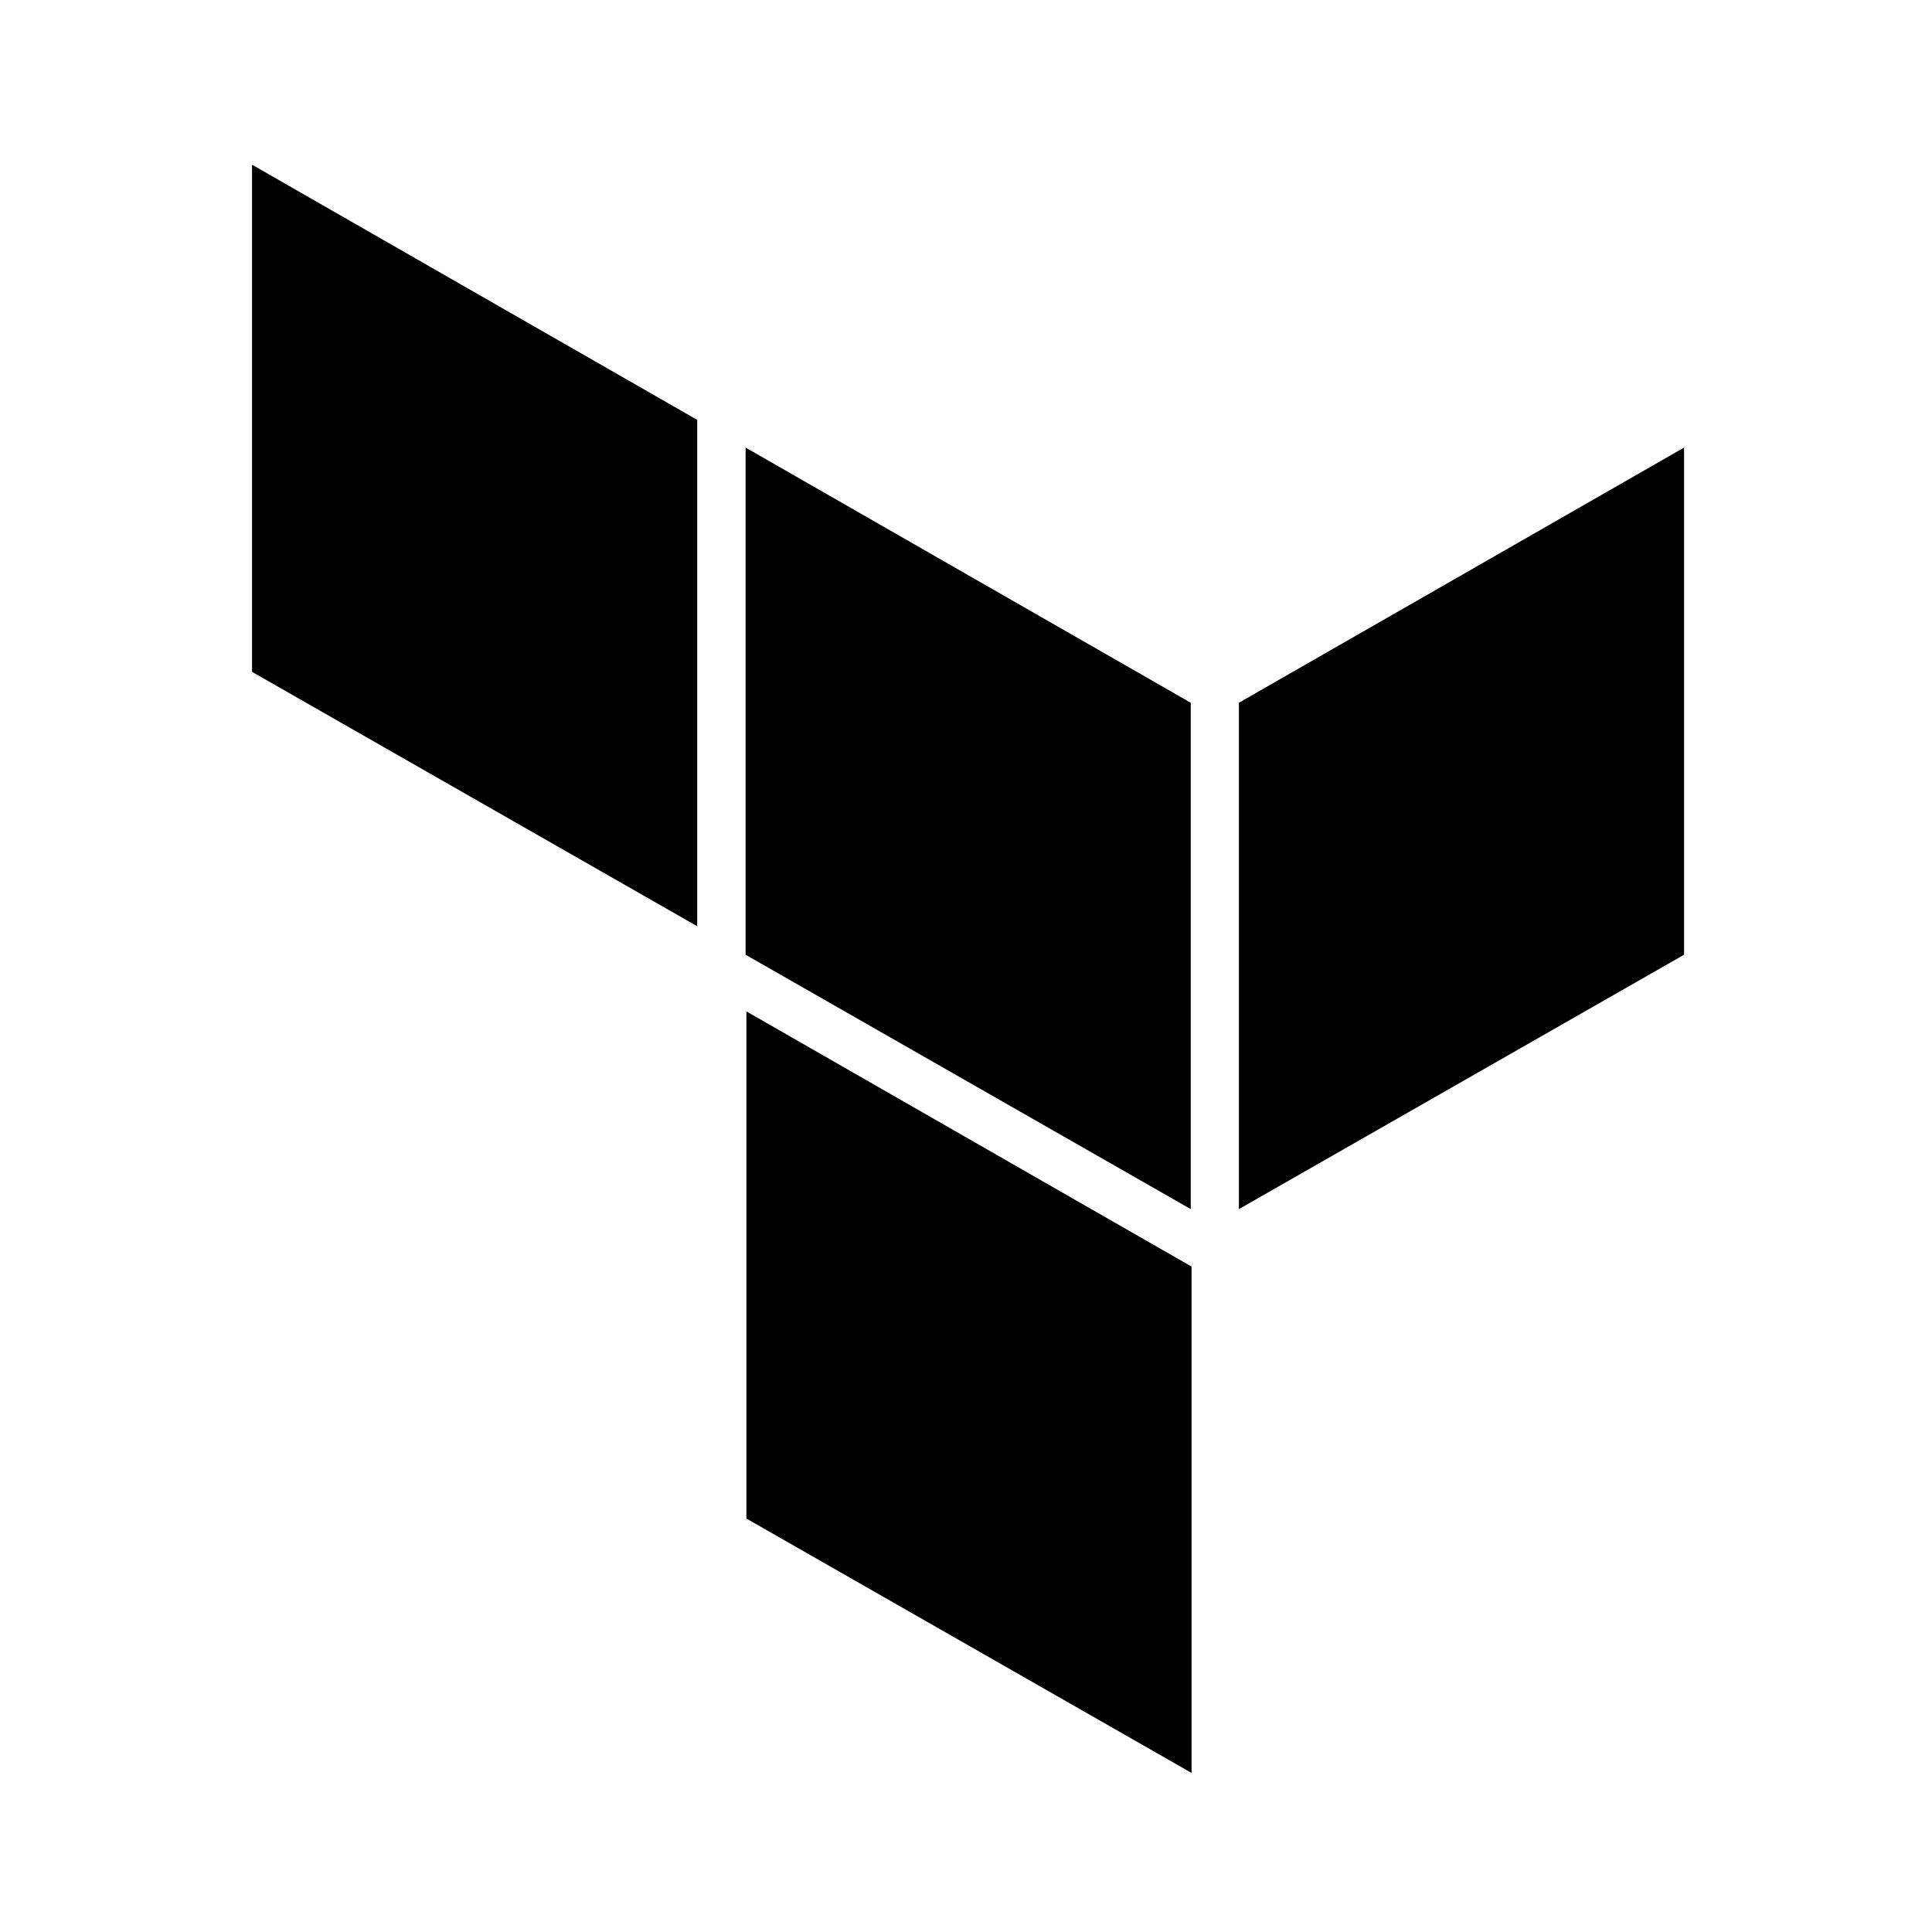 <?xml version="1.0" encoding="utf-8"?>
<!-- Generator: Adobe Illustrator 23.0.1, SVG Export Plug-In . SVG Version: 6.00 Build 0)  -->
<svg version="1.1" id="Layer_1" xmlns="http://www.w3.org/2000/svg" xmlns:xlink="http://www.w3.org/1999/xlink" x="0px" y="0px"
	 viewBox="0 0 24 24" style="enable-background:new 0 0 24 24;" xml:space="preserve">
<path d="M20.92,5.56v6.3l-5.53,3.16V8.73L20.92,5.56z M14.792,8.73v6.29l-5.53-3.16v-6.3L14.792,8.73z M14.802,15.734v6.29l-5.53-3.16v-6.3L14.802,15.734z M8.661,5.216v6.29l-5.53-3.16v-6.3L8.661,5.216z"/>
</svg>
